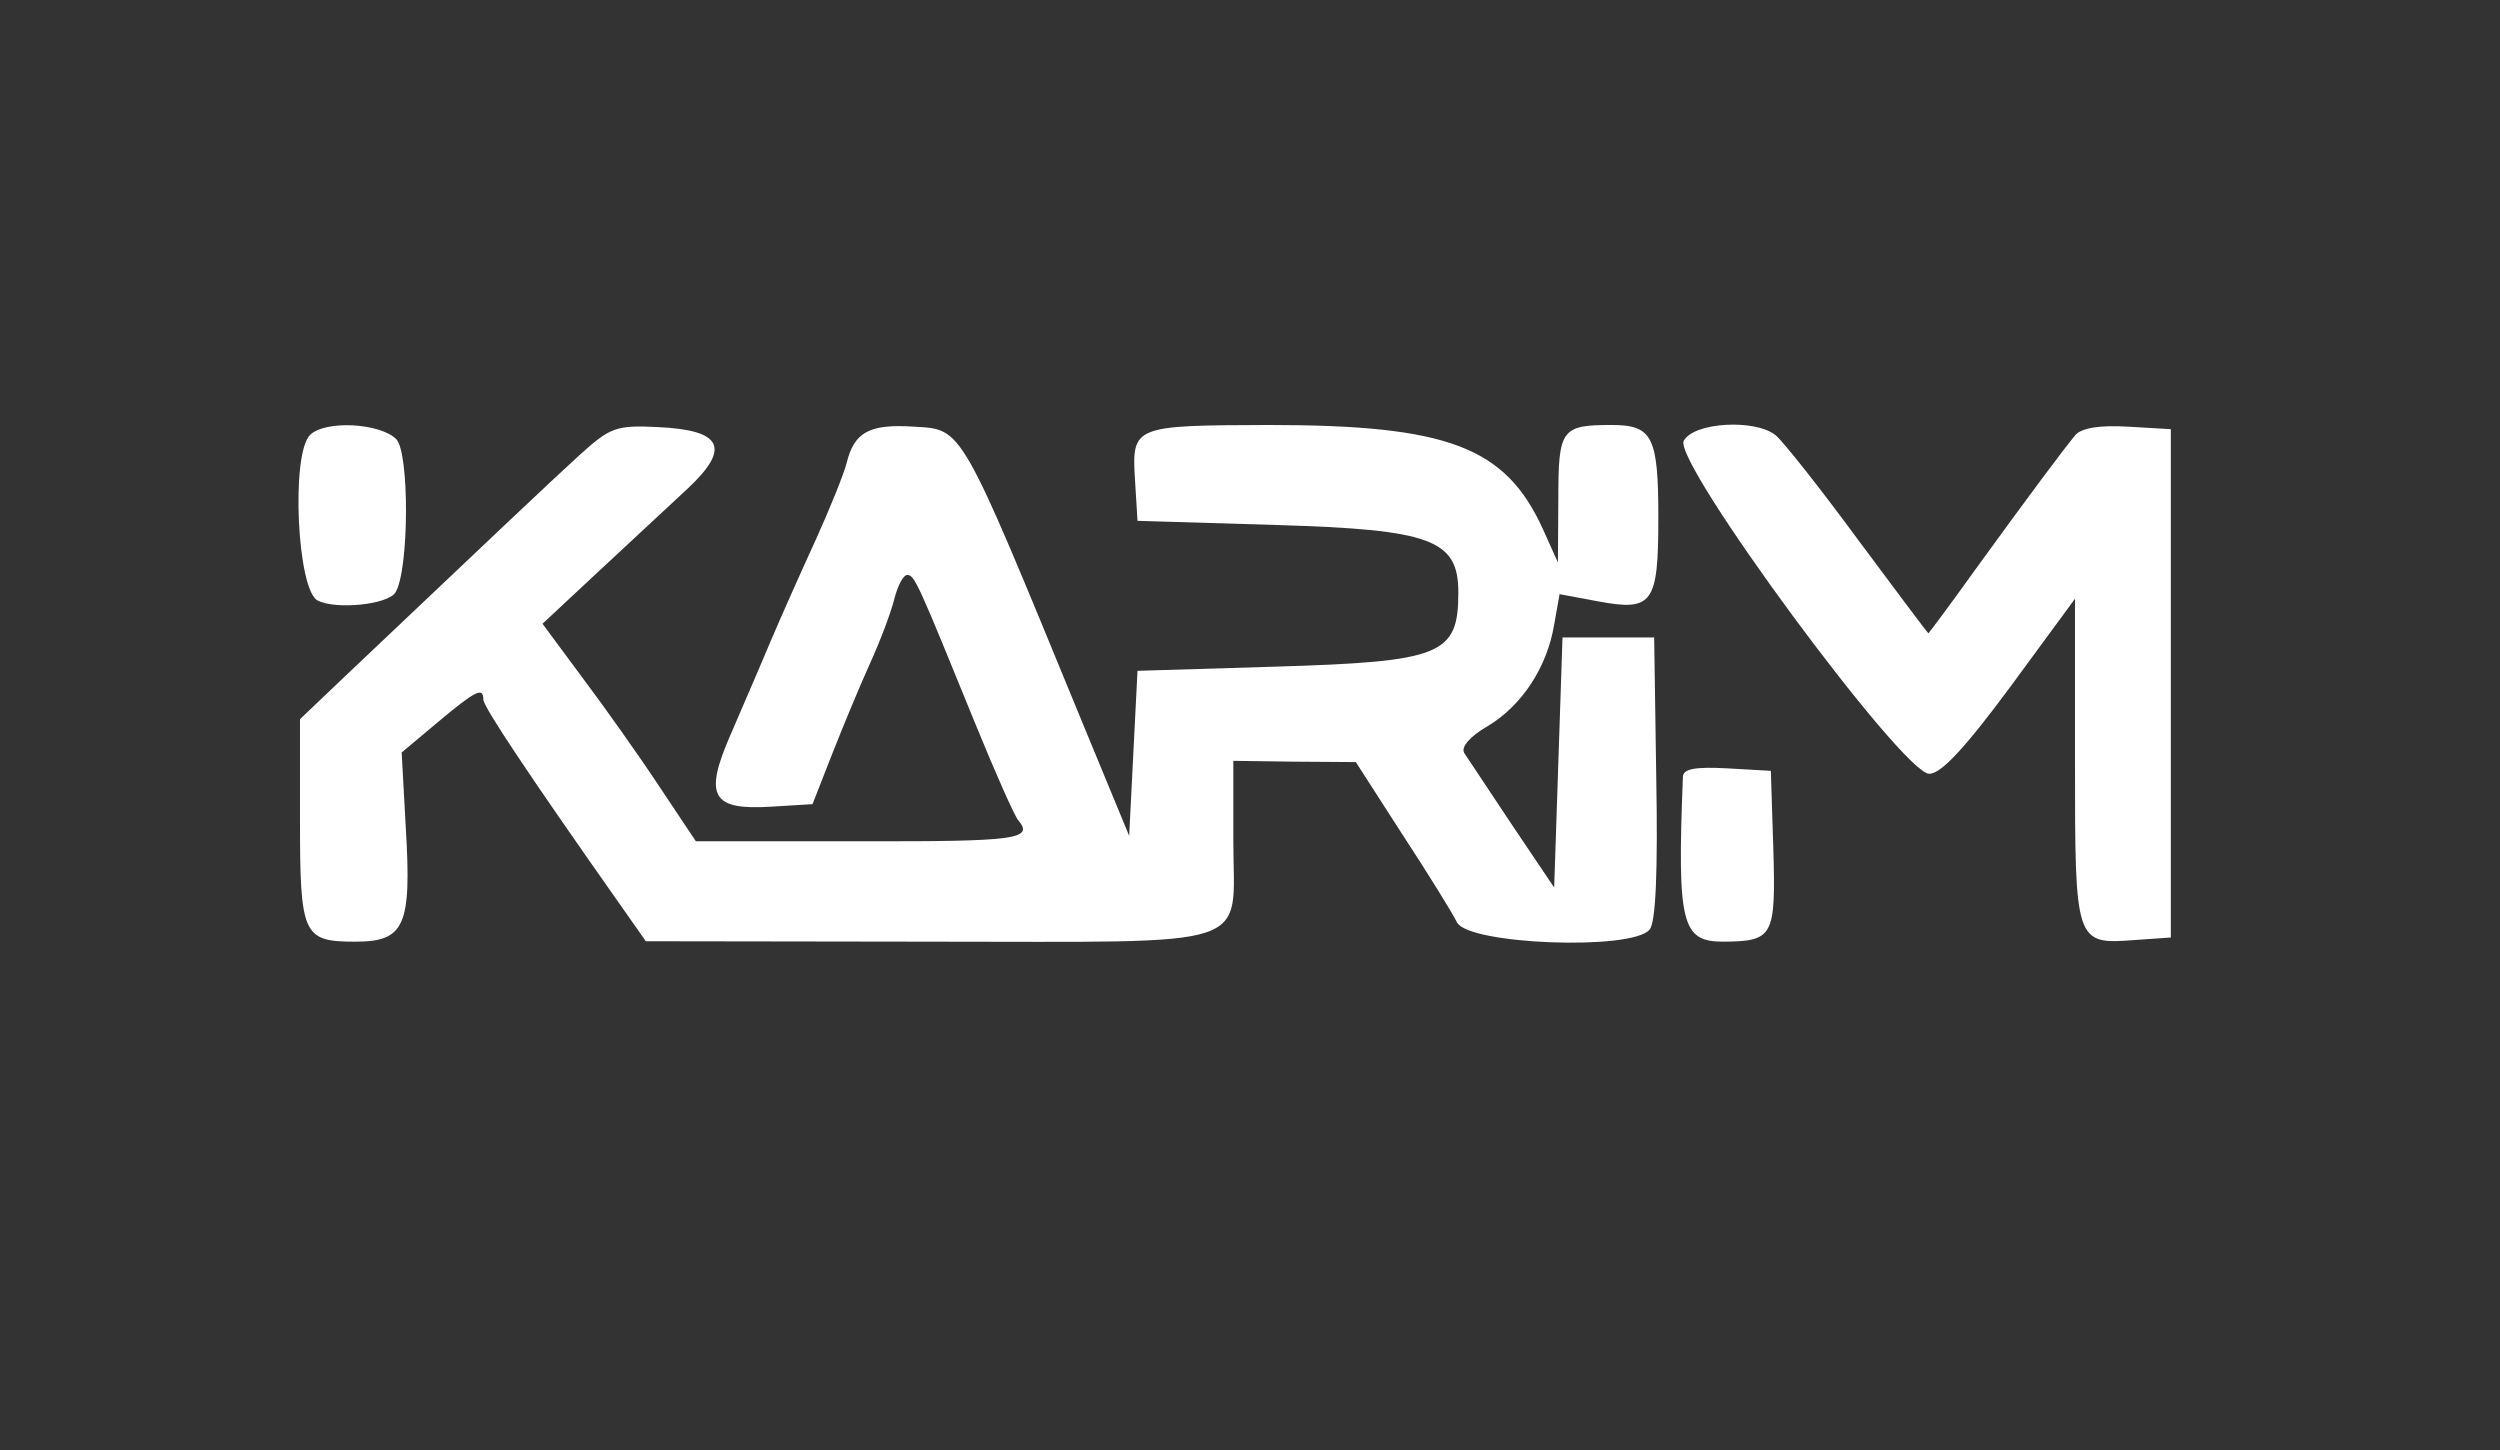 <?xml version="1.0" standalone="no"?>
<!DOCTYPE svg PUBLIC "-//W3C//DTD SVG 20010904//EN"
 "http://www.w3.org/TR/2001/REC-SVG-20010904/DTD/svg10.dtd">
<svg version="1.0" xmlns="http://www.w3.org/2000/svg"
 width="300pt" height="174pt" viewBox="0 0 300 174"
 preserveAspectRatio="xMidYMid meet">
<rect x="0" y="0" width="300" height="174" fill="#333333" stroke="none"/>
<g transform="translate(0,174) scale(0.05,-0.05)"
fill="#fff" stroke="none">
<path d="M744 2436 c-46 -46 -31 -371 18 -397 44 -23 169 -10 187 19 33 53 34
336 2 368 -39 39 -171 46 -207 10z"/>
<path d="M1390 2387 c-71 -65 -194 -181 -565 -533 l-105 -100 0 -243 c0 -276
7 -291 133 -291 118 0 135 38 121 271 l-10 183 87 73 c91 76 109 85 109 54 0
-17 110 -182 324 -486 l66 -94 681 -1 c795 0 729 -22 729 241 l0 193 147 -2
147 -1 110 -171 c61 -93 121 -190 133 -214 28 -53 420 -68 462 -17 15 17 20
142 16 364 l-5 337 -110 0 -110 0 -10 -300 -10 -300 -101 150 c-55 83 -107
161 -115 173 -8 14 14 40 56 64 82 49 143 141 160 244 l13 73 91 -17 c133 -25
146 -6 146 201 0 194 -14 222 -112 222 -121 0 -128 -10 -128 -177 l-1 -153
-36 80 c-90 198 -228 250 -659 250 -324 -1 -328 -2 -320 -132 l6 -98 333 -10
c372 -11 437 -35 437 -162 0 -150 -40 -166 -440 -178 l-330 -10 -10 -198 -10
-198 -119 288 c-289 703 -280 687 -398 694 -106 7 -143 -13 -161 -87 -7 -27
-40 -109 -74 -184 -34 -74 -83 -184 -109 -245 -25 -60 -69 -161 -96 -224 -64
-147 -45 -181 98 -172 l99 6 47 120 c26 66 67 165 92 220 25 55 51 125 58 155
8 30 21 55 30 55 18 0 24 -14 165 -360 47 -115 93 -219 102 -229 38 -45 -5
-51 -379 -50 l-395 0 -90 135 c-49 74 -132 191 -184 260 l-94 127 134 125 c74
69 170 158 214 199 105 98 84 141 -72 148 -100 5 -114 -1 -188 -68z"/>
<path d="M4041 2422 c-27 -50 525 -799 589 -799 28 -1 87 63 195 209 l155 211
0 -389 c0 -439 0 -441 144 -430 l86 6 0 610 0 610 -103 6 c-67 4 -111 -3 -126
-20 -29 -35 -109 -142 -241 -324 -60 -84 -111 -152 -112 -152 -1 0 -77 101
-169 225 -91 124 -180 236 -197 250 -48 40 -197 32 -221 -13z"/>
<path d="M4039 1616 c-14 -354 -3 -396 97 -396 120 1 126 12 120 222 l-6 188
-105 6 c-76 4 -105 -1 -106 -20z"/>
</g>
</svg>
